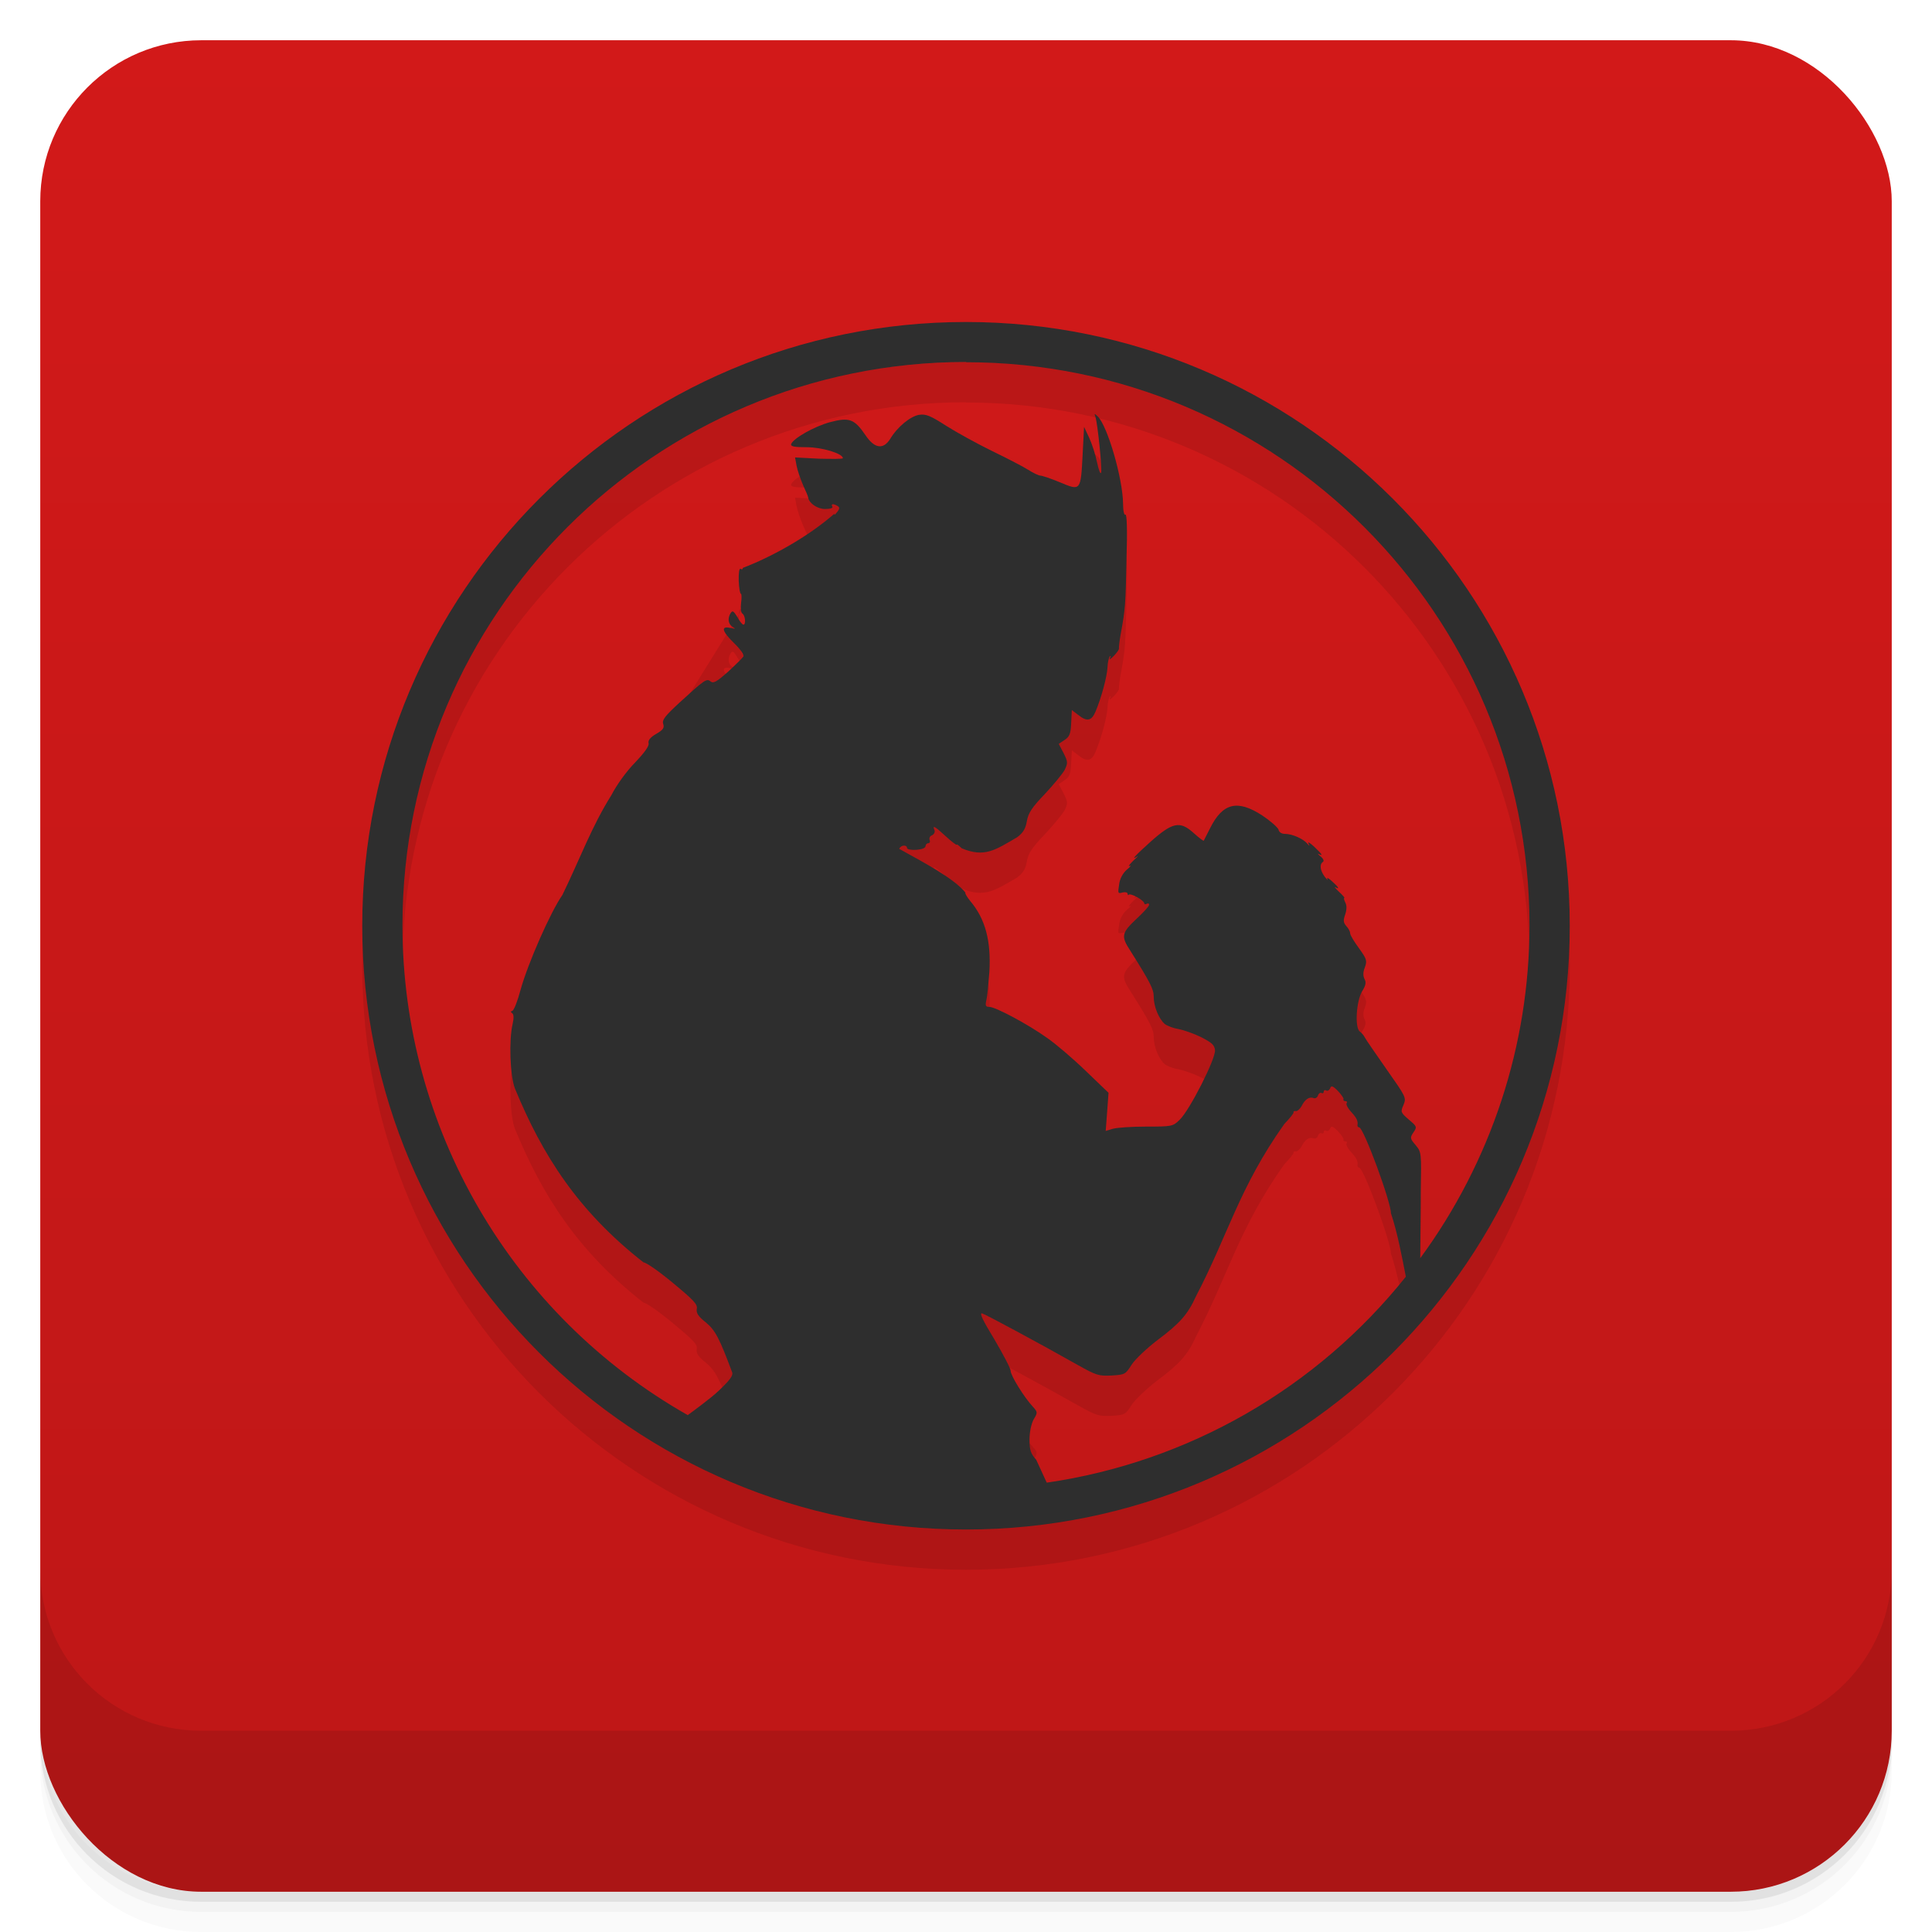<svg version="1.1" viewBox="0 0 48 48" xmlns="http://www.w3.org/2000/svg">
 <defs>
  <linearGradient id="bg" x2="0" y1="1" y2="47" gradientUnits="userSpaceOnUse">
   <stop style="stop-color:#d21919" offset="0"/>
   <stop style="stop-color:#be1717" offset="1"/>
  </linearGradient>
 </defs>
 <path d="m1 43v0.25c0 2.216 1.784 4 4 4h38c2.216 0 4-1.784 4-4v-0.25c0 2.216-1.784 4-4 4h-38c-2.216 0-4-1.784-4-4zm0 0.5v0.5c0 2.216 1.784 4 4 4h38c2.216 0 4-1.784 4-4v-0.5c0 2.216-1.784 4-4 4h-38c-2.216 0-4-1.784-4-4z" style="opacity:.02"/>
 <path d="m1 43.25v0.25c0 2.216 1.784 4 4 4h38c2.216 0 4-1.784 4-4v-0.25c0 2.216-1.784 4-4 4h-38c-2.216 0-4-1.784-4-4z" style="opacity:.05"/>
 <path d="m1 43v0.25c0 2.216 1.784 4 4 4h38c2.216 0 4-1.784 4-4v-0.25c0 2.216-1.784 4-4 4h-38c-2.216 0-4-1.784-4-4z" style="opacity:.1"/>
 <rect x="1" y="1" width="46" height="46" rx="4" style="fill:url(#bg)"/>
 <path d="m1 39v4c0 2.216 1.784 4 4 4h38c2.216 0 4-1.784 4-4v-4c0 2.216-1.784 4-4 4h-38c-2.216 0-4-1.784-4-4z" style="opacity:.1"/>
 <path d="m24 9c-8.284 0-15 6.716-15 15s6.716 15 15 15 15-6.716 15-15-6.716-15-15-15zm0 1c7.732 0 14 6.268 14 14-2e-3 2.972-0.956 5.864-2.715 8.26l0.014-1.672c0.016-0.953 0.016-0.963-0.129-1.139l-1.387-2.822c-0.129-0.098-0.086-0.758 0.059-1 0.09-0.145 0.105-0.221 0.059-0.303-0.039-0.078-0.039-0.172 8e-3 -0.289 0.059-0.164 0.049-0.207-0.146-0.477l-5.181-2.642c-0.371 0.332-0.506 0.477-0.322 0.359 0.039-0.031-9e-3 0.023-0.105 0.109-0.094 0.094-0.137 0.152-0.09 0.129s0.023 0.02-0.07 0.094c-0.102 0.09-0.176 0.23-0.191 0.371-0.035 0.215-0.031 0.23 0.086 0.195 0.063-0.016 0.125-2e-3 0.125 0.033s0.02 0.043 0.027 0.023c0.055-0.047 0.387 0.145 0.387 0.215 0 0.023 0.02 0.027 0.059 0.012 0.035-0.02 0.061-0.012 0.061 0.023s-0.131 0.18-0.299 0.336c-0.387 0.363-0.406 0.441-0.168 0.805 0.504 0.801 0.582 0.958 0.582 1.146 0 0.242 0.126 0.543 0.271 0.672 0.066 0.051 0.219 0.109 0.344 0.129 0.129 0.023 0.383 0.113 0.559 0.199 0.266 0.137 0.336 0.195 0.348 0.324 0.023 0.207-0.879 1.732-0.879 1.732l-1.836 0.276-2.891-3.082c-0.094 0-0.105-0.031-0.074-0.168 0.023-0.086 0.051-0.398 0.074-0.695 0.047-0.77-0.098-1.324-0.477-1.77-0.082-0.105-0.137-0.191-0.117-0.207l-0.767-1.548c-0.063-0.137 2e-3 -0.107 0.279 0.15 0.148 0.137 0.273 0.23 0.273 0.207 0-0.016 0.051 0.02 0.121 0.09 0.572 0.241 0.839 0.04 1.381-0.275 0.148-0.113 0.207-0.212 0.238-0.396 0.035-0.199 0.119-0.336 0.443-0.672 0.219-0.234 0.445-0.508 0.496-0.602 0.082-0.172 0.084-0.199-0.025-0.418l-0.121-0.23 0.145-0.098c0.121-0.078 0.152-0.148 0.164-0.422l0.016-0.32 0.16 0.121c0.219 0.176 0.332 0.148 0.43-0.086 0.145-0.344 0.285-0.863 0.297-1.105 4e-3 -0.125 0.035-0.238 0.059-0.266 0.027-0.023 0.027 0 0 0.047-0.023 0.047 0.018 0.023 0.1-0.059 0.078-0.082 0.137-0.168 0.125-0.184-4e-3 -0.023 0.012-0.184 0.043-0.355 0.117-0.629 0.121-0.746 0.145-1.867 0.023-0.73 8e-3 -1.125-0.027-1.102-0.031 0.023-0.059-0.086-0.059-0.277-8e-3 -0.617-0.383-1.926-0.633-2.168-0.082-0.074-0.086-0.074-0.051 0.027 0.051 0.156 0.164 1.246 0.141 1.371-0.02 0.059-0.059-0.055-0.102-0.246-0.039-0.195-0.129-0.473-0.199-0.621l-0.125-0.266-0.035 0.68c-0.047 0.914-0.047 0.914-0.559 0.699l-5.722-1.495c-0.387 0.105-0.91 0.402-0.961 0.543-0.016 0.063 0.09 0.078 0.387 0.078 0.375 0 0.898 0.156 0.898 0.273 0 0.02-0.262 0.02-0.594 0.012l-0.594-0.031 0.037 0.203c0.02 0.109 0.094 0.326 0.16 0.479 0.07 0.152 0.129 0.291 0.129 0.314 0.02 0.141 0.23 0.285 0.418 0.285 0.129 0 0.205-0.023 0.182-0.059-0.043-0.074 0.027-0.078 0.129-0.016 0.059 0.035 0.058 0.07-0.021 0.164-0.047 0.063-0.074 0.07-0.051 0.023 0.016-0.047-0.047 4e-3 -0.156 0.117-2.445 3.361-13.917 20.204-2.125 1.234 0 0.035-0.023 0.047-0.055 0.023-0.035-0.016-0.051 0.102-0.047 0.297 8e-3 0.176 0.031 0.324 0.055 0.324 0.016 0 0.023 0.098 4e-3 0.227-0.016 0.137-4e-3 0.242 0.035 0.266 0.07 0.047 0.09 0.273 0.023 0.273-0.027 0-0.094-0.082-0.152-0.191-0.09-0.145-0.117-0.168-0.164-0.098-0.082 0.129-0.066 0.277 0.051 0.348 0.082 0.047 0.07 0.051-0.059 0.023-0.246-0.055-0.211 0.082 0.102 0.387 0.152 0.148 0.244 0.285 0.221 0.324l-5.535 8.278s-0.164 0.508-0.203 0.523c-0.047 0.012-0.047 0.031-8e-3 0.059 0.043 0.023 0.047 0.121 0.012 0.273-0.094 0.406-0.063 1.266 0.055 1.59 0.686 1.67 1.571 3.054 3.197 4.328 0.066 0 0.395 0.23 0.738 0.516 0.504 0.418 0.613 0.527 0.586 0.641-0.016 0.105 0.039 0.188 0.227 0.336 0.234 0.195 0.336 0.391 0.652 1.238 0.031 0.074-0.051 0.191-0.328 0.453-0.183 0.179-0.684 0.544-0.775 0.611-4.378-2.485-7.086-7.13-7.088-12.164-2e-3 -7.732 6.268-14 14-14m9.105 18c0.028 9e-3 0.07 0.043 0.133 0.107 0.09 0.094 0.15 0.184 0.143 0.207l-2e-3 2e-3c-0.012 0.027 0.012 0.047 0.047 0.047s0.055 0.023 0.031 0.051c-0.02 0.031 0.035 0.135 0.117 0.221 0.137 0.148 0.172 0.227 0.152 0.332 0 0.027 0.02 0.047 0.043 0.047 0.109 0 0.793 1.859 0.789 2.133 0.158 0.469 0.268 1.047 0.371 1.578-2.217 2.776-5.406 4.605-8.922 5.117l-0.26-0.566c-0.137-0.156-0.168-0.238-0.168-0.504 0-0.191 0.043-0.387 0.102-0.5 0.102-0.168 0.102-0.185-0.016-0.314-0.219-0.234-0.555-0.777-0.555-0.895 0-0.059-0.184-0.406-0.406-0.785-0.289-0.473-0.379-0.664-0.301-0.641 0.105 0.035 1.406 0.734 2.367 1.277 0.473 0.266 0.531 0.281 0.848 0.266 0.332-0.02 0.348-0.031 0.496-0.266 0.082-0.129 0.371-0.406 0.648-0.617 0.555-0.414 0.754-0.645 0.949-1.078 0.799-1.527 1.075-2.705 2.199-4.289 0.129-0.133 0.234-0.262 0.23-0.289-0.012-0.023 0.012-0.035 0.051-0.031 0.035 0.012 0.103-0.047 0.146-0.121 0.086-0.172 0.191-0.242 0.297-0.203 0.043 0.02 0.096-0.012 0.111-0.063 0.02-0.055 0.061-0.08 0.092-0.061 0.027 0.016 0.051 2e-3 0.051-0.033s0.031-0.051 0.059-0.031c0.035 0.02 0.078-4e-3 0.102-0.055 0.011-0.037 0.026-0.052 0.055-0.043z" style="opacity:.1"/>
 <path d="m24 8c-8.284 0-15 6.716-15 15s6.716 15 15 15 15-6.716 15-15-6.716-15-15-15m0 1c7.732 0 14 6.268 14 14-2e-3 2.972-0.956 5.864-2.715 8.26l0.014-1.672c0.016-0.953 0.016-0.963-0.129-1.139-0.141-0.164-0.141-0.183-0.055-0.313 0.094-0.137 0.09-0.148-0.109-0.316-0.207-0.18-0.215-0.195-0.137-0.367 0.074-0.184 0.063-0.199-0.418-0.883-0.273-0.391-0.516-0.742-0.539-0.789s-0.074-0.115-0.129-0.154c-0.129-0.098-0.086-0.758 0.059-1 0.09-0.145 0.105-0.221 0.059-0.303-0.039-0.078-0.039-0.172 8e-3 -0.289 0.059-0.164 0.049-0.207-0.146-0.477-0.117-0.16-0.219-0.324-0.219-0.371 0-0.043-0.041-0.121-0.096-0.18-0.074-0.086-0.08-0.141-0.025-0.293 0.039-0.125 0.039-0.219 0-0.293-0.031-0.063-0.043-0.113-0.023-0.113 0.016 0-0.043-0.07-0.133-0.152-0.086-0.082-0.129-0.135-0.086-0.111 0.109 0.059 0.082 0-0.09-0.152-0.082-0.078-0.137-0.102-0.113-0.055 0.027 0.047-5e-3 0.021-0.064-0.053-0.117-0.16-0.137-0.309-0.047-0.371 0.035-0.023 0.012-0.082-0.059-0.137-0.066-0.055-0.082-0.082-0.043-0.059 0.117 0.059 0.082 4e-3 -0.117-0.184-0.102-0.094-0.164-0.129-0.141-0.082 0.039 0.078 0.035 0.078-0.035 0-0.102-0.117-0.371-0.234-0.543-0.234-0.09 0-0.152-0.043-0.164-0.105-0.02-0.059-0.203-0.218-0.406-0.354-0.613-0.398-0.98-0.315-1.297 0.322-0.078 0.152-0.148 0.295-0.156 0.307-4e-3 0.012-0.121-0.074-0.258-0.199-0.336-0.301-0.523-0.258-1.066 0.227-0.371 0.332-0.506 0.477-0.322 0.359 0.039-0.031-9e-3 0.023-0.105 0.109-0.094 0.094-0.137 0.152-0.09 0.129s0.023 0.02-0.07 0.094c-0.102 0.09-0.176 0.23-0.191 0.371-0.035 0.215-0.031 0.23 0.086 0.195 0.063-0.016 0.125-2e-3 0.125 0.033s0.02 0.043 0.027 0.023c0.055-0.047 0.387 0.145 0.387 0.215 0 0.023 0.02 0.027 0.059 0.012 0.035-0.02 0.061-0.012 0.061 0.023s-0.131 0.18-0.299 0.336c-0.387 0.363-0.406 0.441-0.168 0.805 0.504 0.801 0.582 0.958 0.582 1.146 0 0.242 0.126 0.543 0.271 0.672 0.066 0.051 0.219 0.109 0.344 0.129 0.129 0.023 0.383 0.113 0.559 0.199 0.266 0.137 0.336 0.195 0.348 0.324 0.023 0.207-0.629 1.494-0.879 1.732-0.168 0.164-0.191 0.168-0.836 0.168-0.363 0-0.734 0.025-0.832 0.057l-0.168 0.051 0.035-0.469 0.035-0.479-0.574-0.551c-0.316-0.305-0.746-0.671-0.953-0.813-0.488-0.348-1.285-0.77-1.434-0.77-0.094 0-0.105-0.031-0.074-0.168 0.023-0.086 0.051-0.398 0.074-0.695 0.047-0.77-0.098-1.324-0.477-1.77-0.082-0.105-0.137-0.191-0.117-0.207-0.279-0.345-0.991-0.725-1.645-1.086 0.035-0.098 0.193-0.109 0.193-0.023 0 0.035 0.105 0.055 0.234 0.047 0.141-0.012 0.227-0.047 0.227-0.094 0-0.035 0.031-0.07 0.066-0.07s0.055-0.035 0.035-0.082c-0.016-0.047 8e-3 -0.1 0.059-0.115 0.047-0.023 0.079-0.078 0.064-0.125-0.063-0.137 2e-3 -0.107 0.279 0.15 0.148 0.137 0.273 0.23 0.273 0.207 0-0.016 0.051 0.02 0.121 0.09 0.572 0.241 0.839 0.04 1.381-0.275 0.148-0.113 0.207-0.212 0.238-0.396 0.035-0.199 0.119-0.336 0.443-0.672 0.219-0.234 0.445-0.508 0.496-0.602 0.082-0.172 0.084-0.199-0.025-0.418l-0.121-0.23 0.145-0.098c0.121-0.078 0.152-0.148 0.164-0.422l0.016-0.32 0.16 0.121c0.219 0.176 0.332 0.148 0.43-0.086 0.145-0.344 0.285-0.863 0.297-1.105 4e-3 -0.125 0.035-0.238 0.059-0.266 0.027-0.023 0.027 0 0 0.047-0.023 0.047 0.018 0.023 0.1-0.059 0.078-0.082 0.137-0.168 0.125-0.184-4e-3 -0.023 0.012-0.184 0.043-0.355 0.117-0.629 0.121-0.746 0.145-1.867 0.023-0.73 8e-3 -1.125-0.027-1.102-0.031 0.023-0.059-0.086-0.059-0.277-8e-3 -0.617-0.383-1.926-0.633-2.168-0.082-0.074-0.086-0.074-0.051 0.027 0.051 0.156 0.164 1.246 0.141 1.371-0.02 0.059-0.059-0.055-0.102-0.246-0.039-0.195-0.129-0.473-0.199-0.621l-0.125-0.266-0.035 0.68c-0.047 0.914-0.047 0.914-0.559 0.699-0.223-0.094-0.449-0.168-0.488-0.168-0.043 0-0.182-0.066-0.311-0.148s-0.531-0.289-0.895-0.465c-0.367-0.18-0.879-0.461-1.137-0.625-0.395-0.254-0.504-0.297-0.672-0.273-0.215 0.035-0.539 0.297-0.719 0.598-0.172 0.273-0.391 0.242-0.613-0.09-0.277-0.406-0.402-0.453-0.887-0.324-0.387 0.105-0.91 0.402-0.961 0.543-0.016 0.063 0.09 0.078 0.387 0.078 0.375 0 0.898 0.156 0.898 0.273 0 0.02-0.262 0.02-0.594 0.012l-0.594-0.031 0.037 0.203c0.02 0.109 0.094 0.326 0.16 0.479 0.07 0.152 0.129 0.291 0.129 0.314 0.02 0.141 0.23 0.285 0.418 0.285 0.129 0 0.205-0.023 0.182-0.059-0.043-0.074 0.027-0.078 0.129-0.016 0.059 0.035 0.058 0.07-0.021 0.164-0.047 0.063-0.074 0.07-0.051 0.023-0.677 0.593-1.589 1.088-2.281 1.351 0 0.035-0.023 0.047-0.055 0.023-0.035-0.016-0.051 0.102-0.047 0.297 8e-3 0.176 0.031 0.324 0.055 0.324 0.016 0 0.023 0.098 4e-3 0.227-0.016 0.137-4e-3 0.242 0.035 0.266 0.07 0.047 0.09 0.273 0.023 0.273-0.027 0-0.094-0.082-0.152-0.191-0.09-0.145-0.117-0.168-0.164-0.098-0.082 0.129-0.066 0.277 0.051 0.348 0.082 0.047 0.07 0.051-0.059 0.023-0.246-0.055-0.211 0.082 0.102 0.387 0.152 0.148 0.244 0.285 0.221 0.324-0.023 0.035-0.195 0.207-0.383 0.379-0.277 0.246-0.361 0.293-0.428 0.242-0.102-0.086-0.148-0.051-0.789 0.535-0.348 0.324-0.426 0.418-0.391 0.52 0.031 0.098-4e-3 0.145-0.176 0.246-0.148 0.086-0.206 0.16-0.188 0.234 0.016 0.066-0.094 0.223-0.336 0.477-0.215 0.219-0.457 0.555-0.59 0.813-0.494 0.789-0.763 1.546-1.215 2.477-0.293 0.418-0.855 1.691-1.039 2.355-0.074 0.277-0.164 0.508-0.203 0.523-0.047 0.012-0.047 0.031-8e-3 0.059 0.043 0.023 0.047 0.121 0.012 0.273-0.094 0.406-0.063 1.266 0.055 1.59 0.686 1.67 1.571 3.054 3.197 4.328 0.066 0 0.395 0.23 0.738 0.516 0.504 0.418 0.613 0.527 0.586 0.641-0.016 0.105 0.039 0.188 0.227 0.336 0.234 0.195 0.336 0.391 0.652 1.238 0.031 0.074-0.051 0.191-0.328 0.453-0.183 0.179-0.684 0.544-0.775 0.611-4.378-2.485-7.086-7.13-7.088-12.164-2e-3 -7.732 6.268-14 14-14m9.105 18c0.028 9e-3 0.07 0.043 0.133 0.107 0.09 0.094 0.15 0.184 0.143 0.207l-2e-3 2e-3c-0.012 0.027 0.012 0.047 0.047 0.047s0.055 0.023 0.031 0.051c-0.02 0.031 0.035 0.135 0.117 0.221 0.137 0.148 0.172 0.227 0.152 0.332 0 0.027 0.02 0.047 0.043 0.047 0.109 0 0.793 1.859 0.789 2.133 0.158 0.469 0.268 1.047 0.371 1.578-2.217 2.776-5.406 4.605-8.922 5.117l-0.26-0.566c-0.137-0.156-0.168-0.238-0.168-0.504 0-0.191 0.043-0.387 0.102-0.5 0.102-0.168 0.102-0.185-0.016-0.314-0.219-0.234-0.555-0.777-0.555-0.895 0-0.059-0.184-0.406-0.406-0.785-0.289-0.473-0.379-0.664-0.301-0.641 0.105 0.035 1.406 0.734 2.367 1.277 0.473 0.266 0.531 0.281 0.848 0.266 0.332-0.02 0.348-0.031 0.496-0.266 0.082-0.129 0.371-0.406 0.648-0.617 0.555-0.414 0.754-0.645 0.949-1.078 0.799-1.527 1.075-2.705 2.199-4.289 0.129-0.133 0.234-0.262 0.23-0.289-0.012-0.023 0.012-0.035 0.051-0.031 0.035 0.012 0.103-0.047 0.146-0.121 0.086-0.172 0.191-0.242 0.297-0.203 0.043 0.02 0.096-0.012 0.111-0.063 0.02-0.055 0.061-0.08 0.092-0.061 0.027 0.016 0.051 2e-3 0.051-0.033s0.031-0.051 0.059-0.031c0.035 0.02 0.078-4e-3 0.102-0.055 0.011-0.037 0.026-0.052 0.055-0.043z" style="fill:#2e2e2e"/>
</svg>
